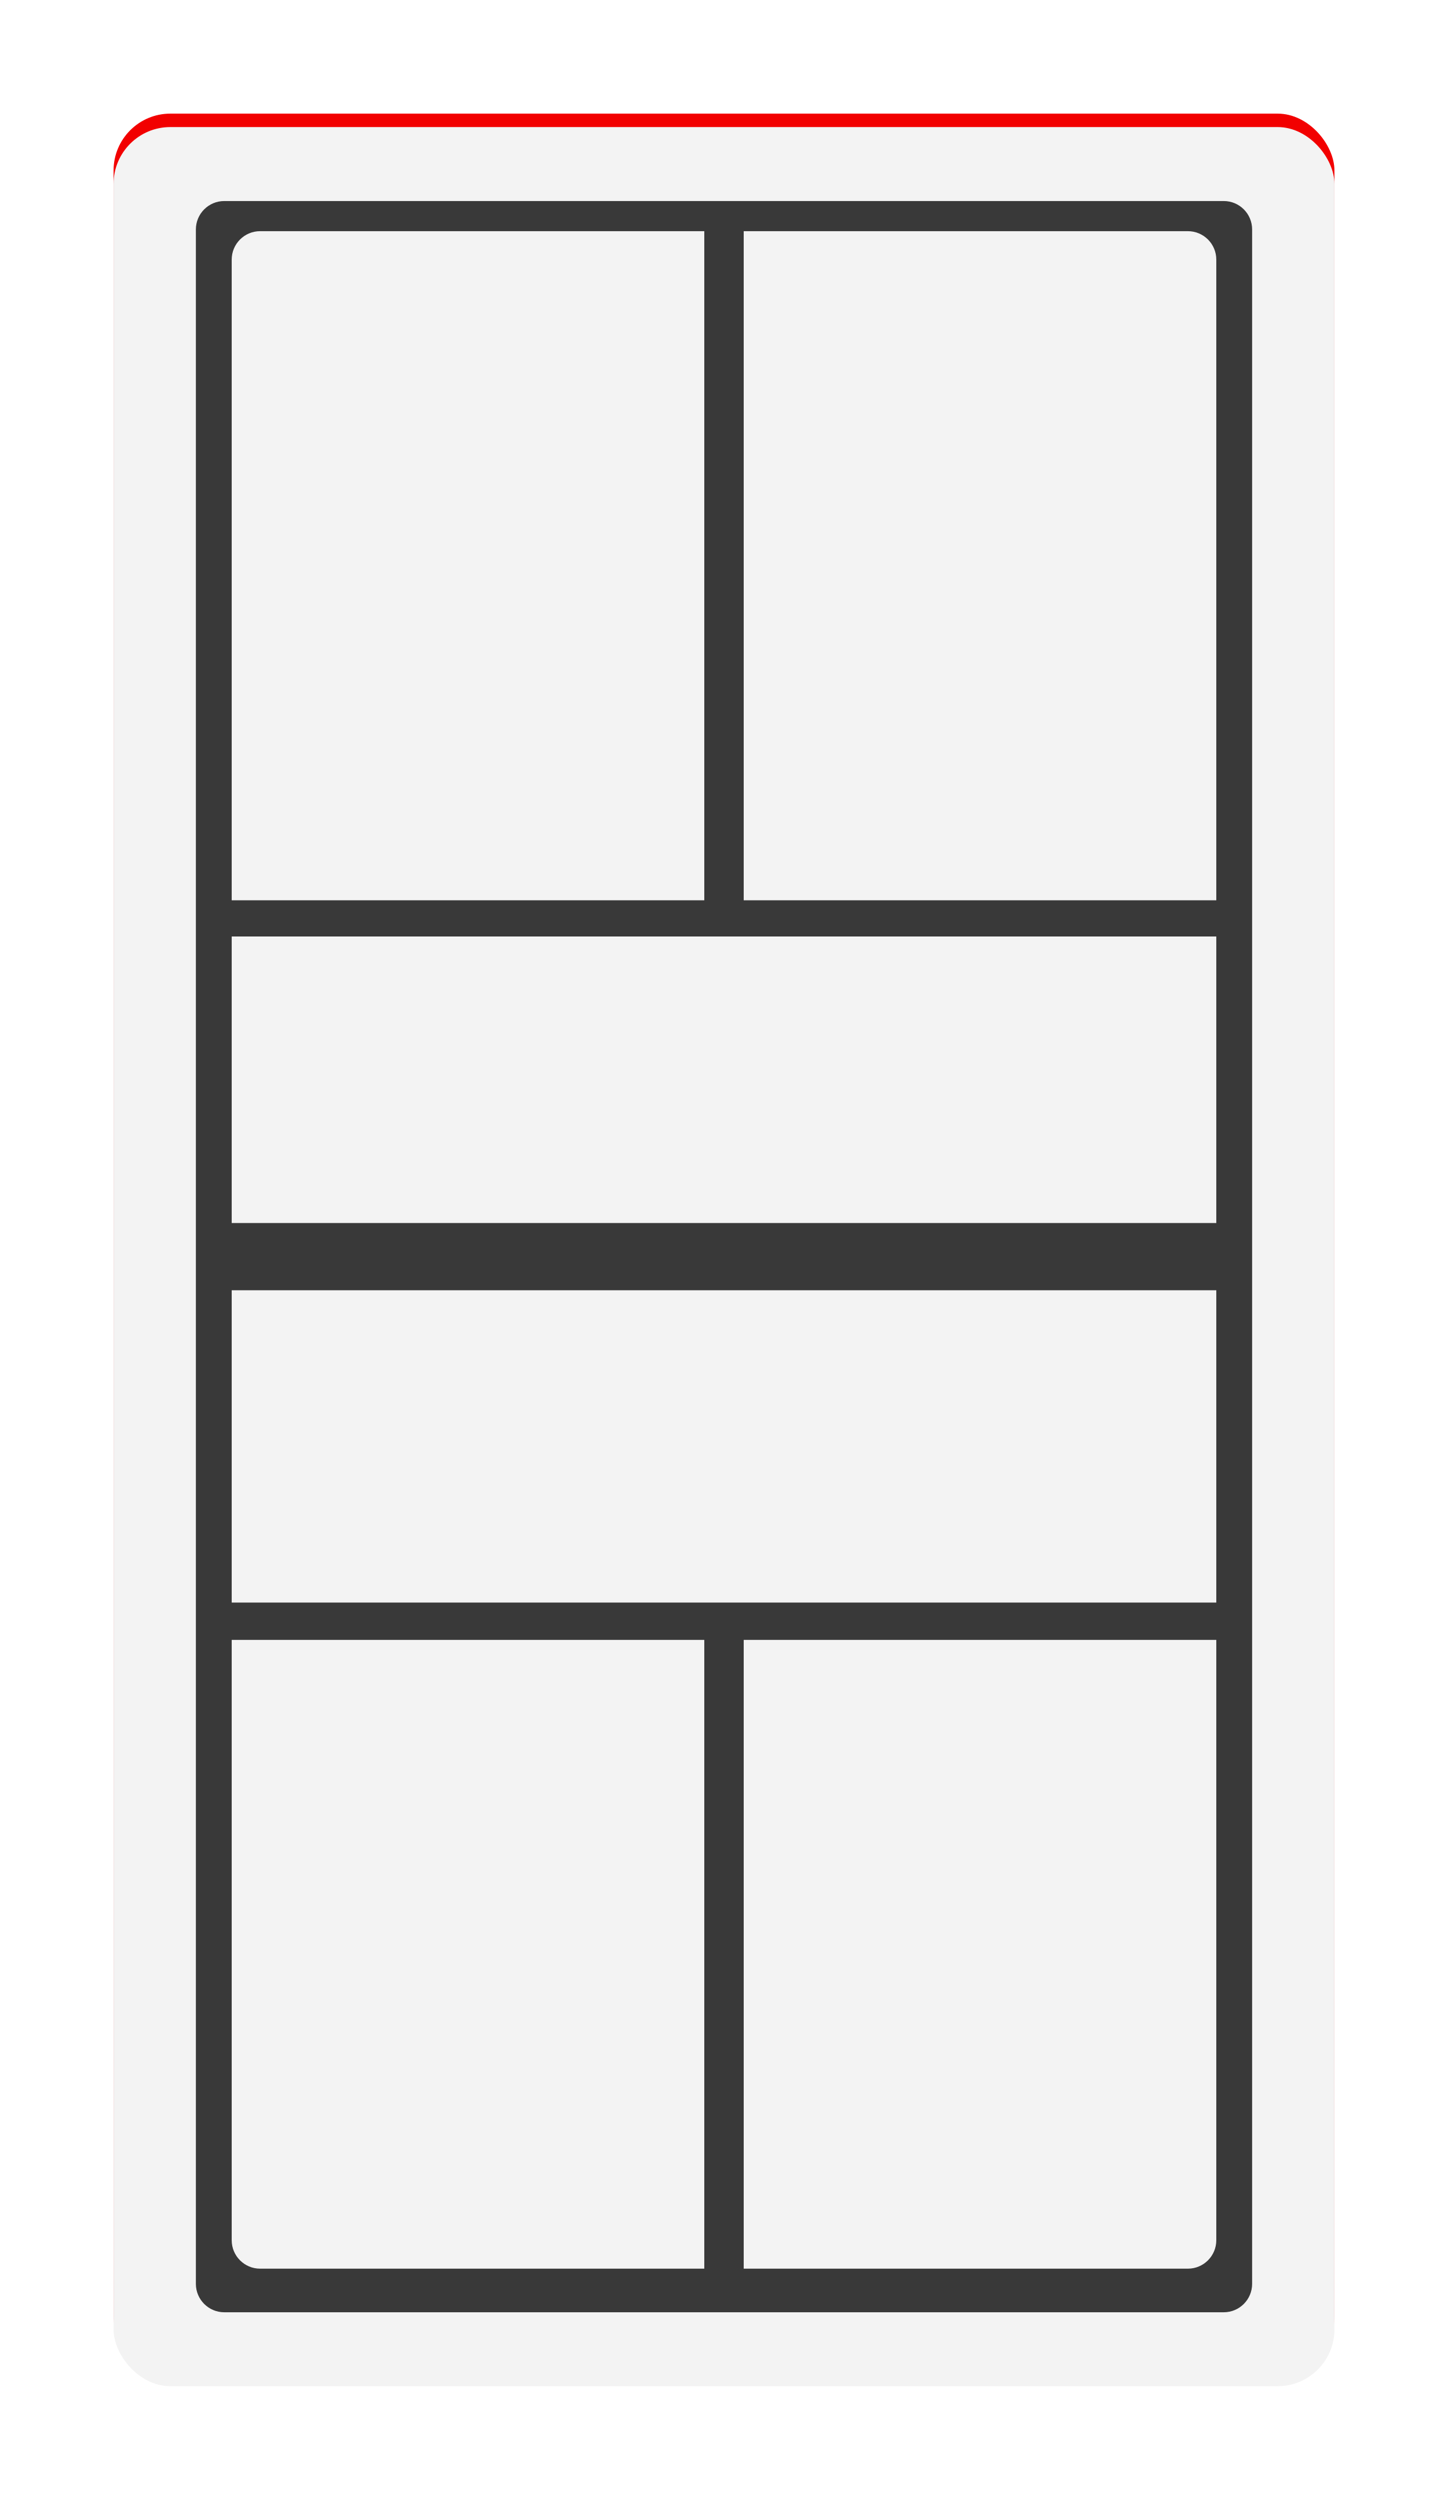 <svg width="51" height="88" viewBox="0 0 51 88" fill="none" xmlns="http://www.w3.org/2000/svg">
<g filter="url(#filter0_f_1672_201)">
<rect x="4" y="4" width="43" height="79.527" rx="2" fill="#F20000"/>
</g>
<rect x="4" y="4.473" width="43" height="79.527" rx="2" fill="#F3F3F3"/>
<path fill-rule="evenodd" clip-rule="evenodd" d="M24.806 8.138H9.161C8.609 8.138 8.161 8.586 8.161 9.138L8.161 31.692H24.806V8.138ZM26.194 31.692H42.839V9.138C42.839 8.586 42.391 8.138 41.839 8.138H26.194V31.692ZM42.839 32.966H8.161L8.161 43.053H42.839V32.966ZM42.839 45.42H8.161V56.414H42.839V45.42ZM42.839 57.728H26.194V79.862H41.839C42.391 79.862 42.839 79.414 42.839 78.862V57.728ZM43.101 81.397C43.654 81.397 44.101 80.949 44.101 80.397V8.077C44.101 7.525 43.654 7.077 43.101 7.077H7.899C7.347 7.077 6.899 7.525 6.899 8.077V80.397C6.899 80.949 7.347 81.397 7.899 81.397H43.101ZM8.161 78.862C8.161 79.414 8.609 79.862 9.161 79.862H24.806V57.728H8.161L8.161 68.379L8.161 78.862Z" fill="#393939"/>
<defs>
<filter id="filter0_f_1672_201" x="0" y="0" width="51" height="87.527" filterUnits="userSpaceOnUse" color-interpolation-filters="sRGB">
<feFlood flood-opacity="0" result="BackgroundImageFix"/>
<feBlend mode="normal" in="SourceGraphic" in2="BackgroundImageFix" result="shape"/>
<feGaussianBlur stdDeviation="2" result="effect1_foregroundBlur_1672_201"/>
</filter>
</defs>
</svg>
